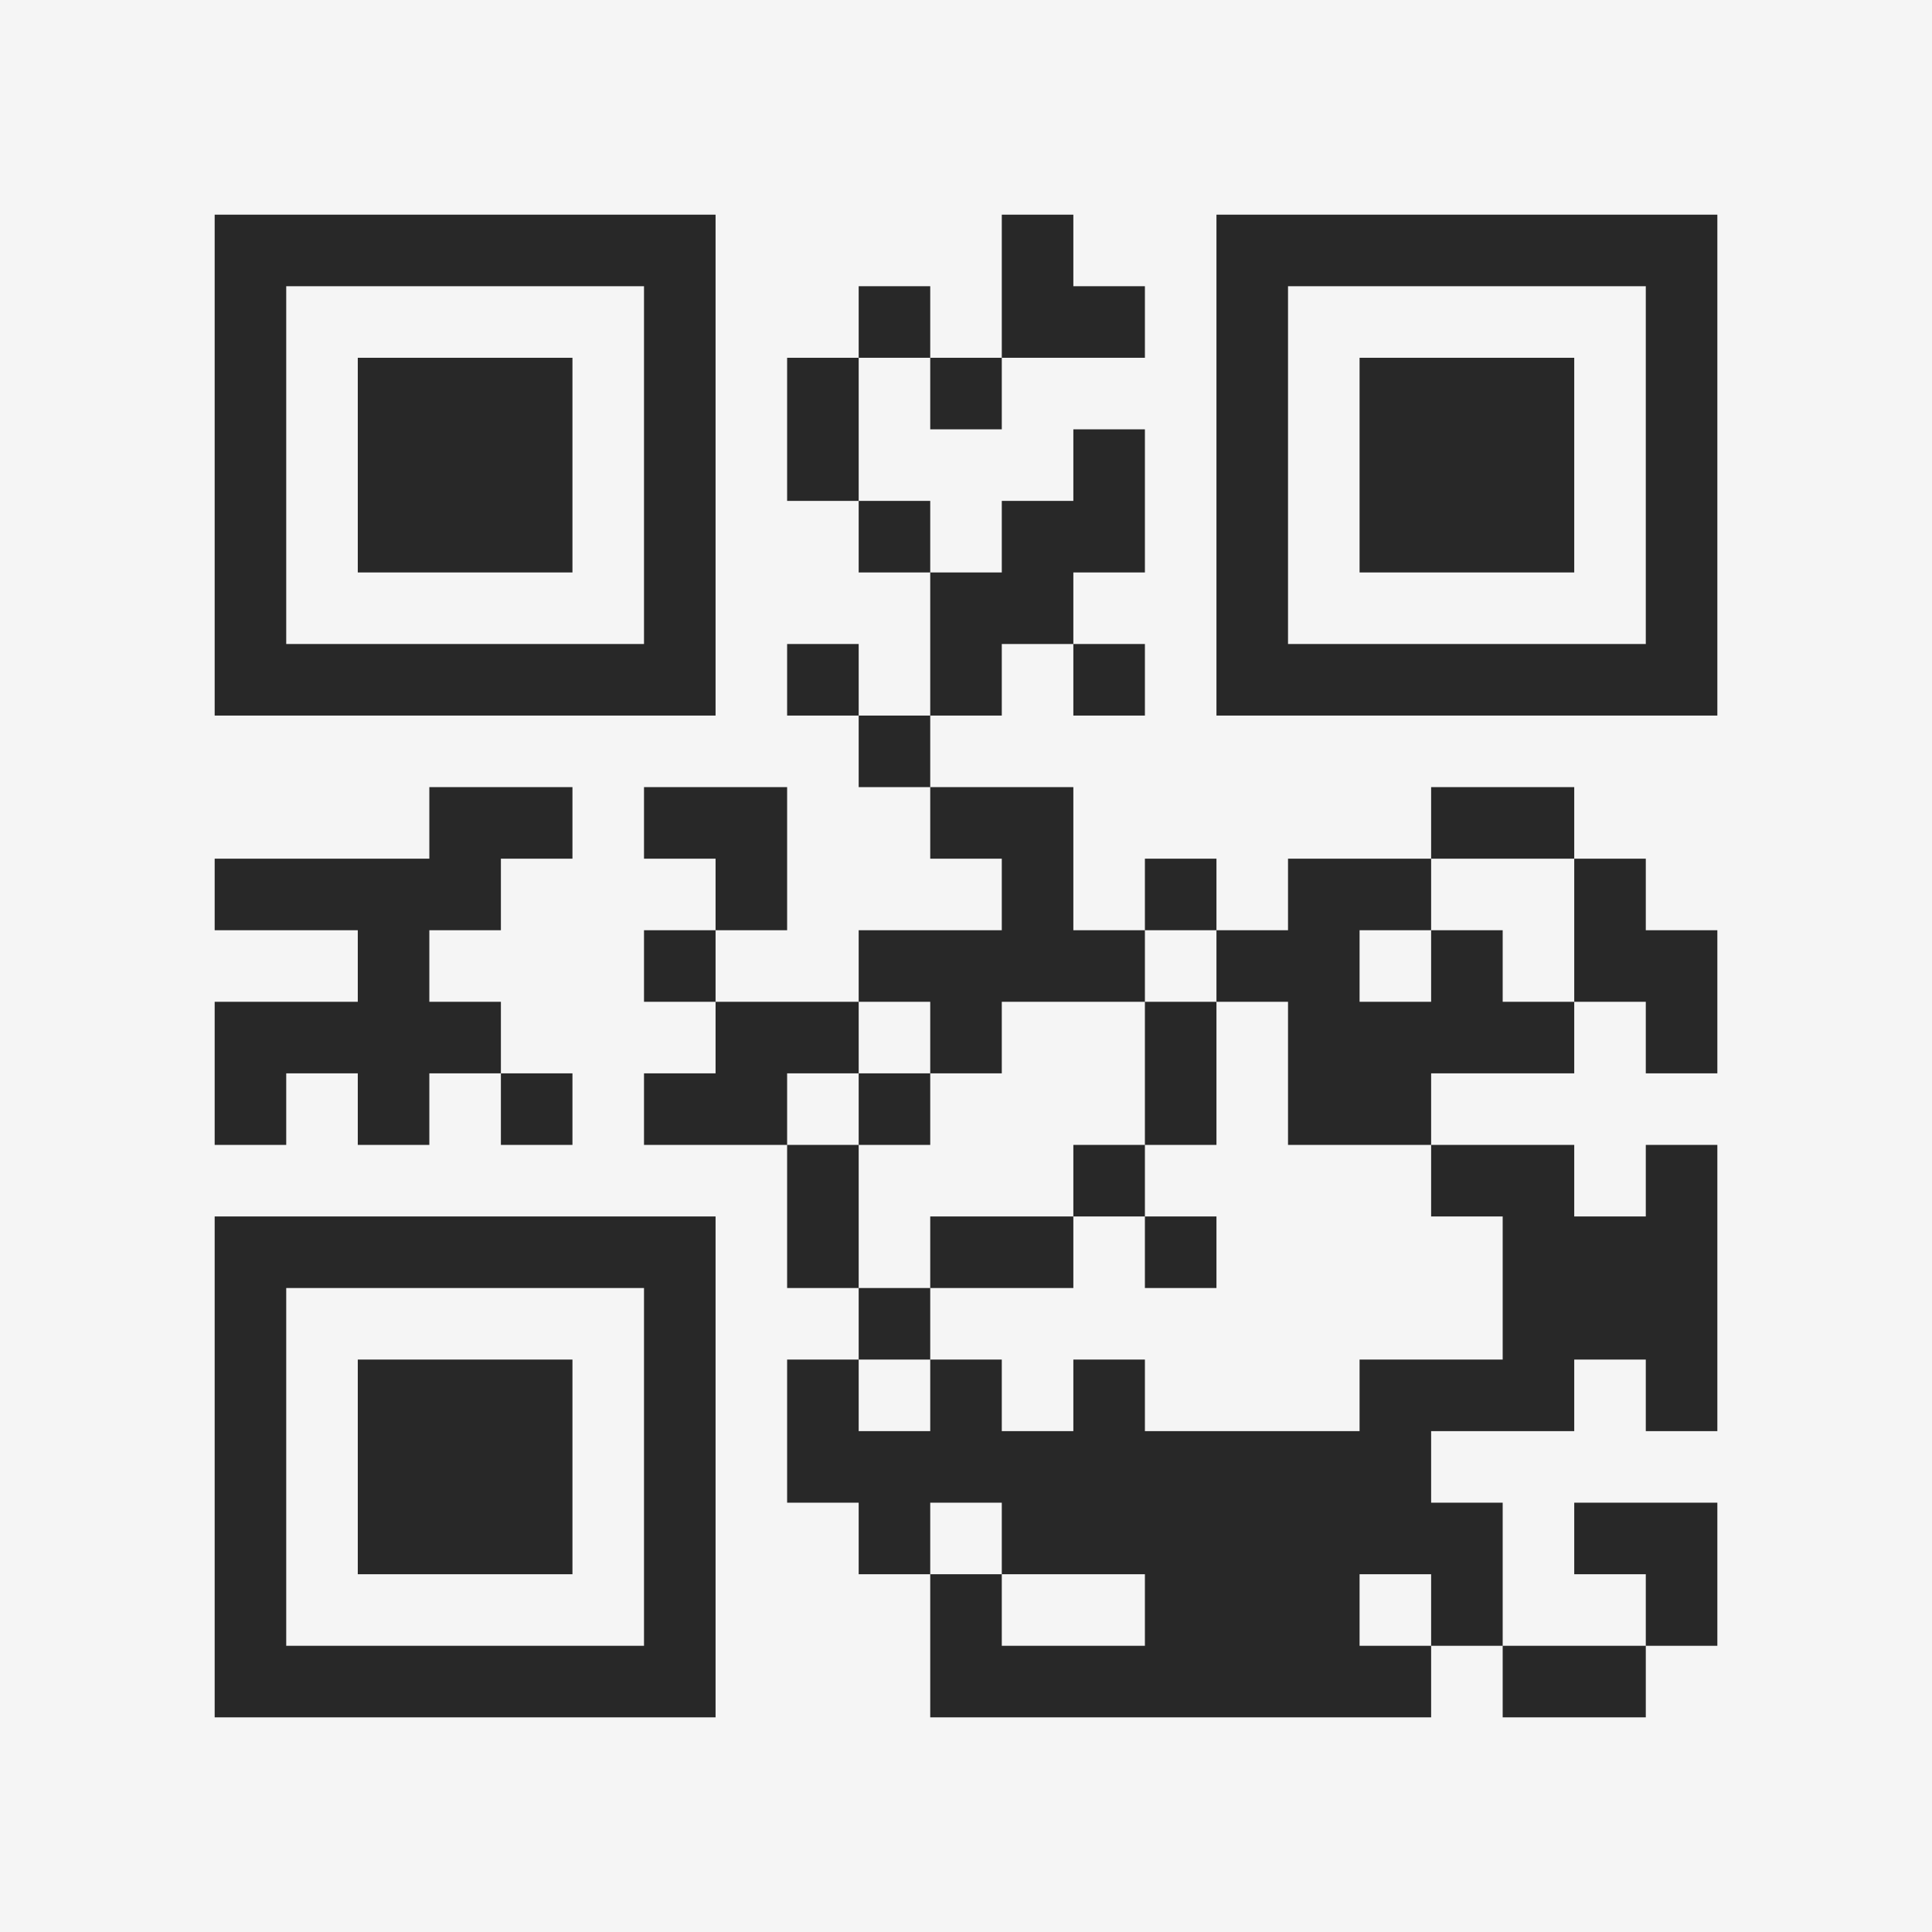 <?xml version="1.0" encoding="UTF-8"?>
<svg xmlns="http://www.w3.org/2000/svg" version="1.1" width="400" height="400" viewBox="0 0 400 400"><rect x="0" y="0" width="400" height="400" fill="#f5f5f5"/><g transform="scale(14.815)"><g transform="translate(3,3)"><path fill-rule="evenodd" d="M11 0L11 2L10 2L10 1L9 1L9 2L8 2L8 4L9 4L9 5L10 5L10 7L9 7L9 6L8 6L8 7L9 7L9 8L10 8L10 9L11 9L11 10L9 10L9 11L7 11L7 10L8 10L8 8L6 8L6 9L7 9L7 10L6 10L6 11L7 11L7 12L6 12L6 13L8 13L8 15L9 15L9 16L8 16L8 18L9 18L9 19L10 19L10 21L17 21L17 20L18 20L18 21L20 21L20 20L21 20L21 18L19 18L19 19L20 19L20 20L18 20L18 18L17 18L17 17L19 17L19 16L20 16L20 17L21 17L21 13L20 13L20 14L19 14L19 13L17 13L17 12L19 12L19 11L20 11L20 12L21 12L21 10L20 10L20 9L19 9L19 8L17 8L17 9L15 9L15 10L14 10L14 9L13 9L13 10L12 10L12 8L10 8L10 7L11 7L11 6L12 6L12 7L13 7L13 6L12 6L12 5L13 5L13 3L12 3L12 4L11 4L11 5L10 5L10 4L9 4L9 2L10 2L10 3L11 3L11 2L13 2L13 1L12 1L12 0ZM3 8L3 9L0 9L0 10L2 10L2 11L0 11L0 13L1 13L1 12L2 12L2 13L3 13L3 12L4 12L4 13L5 13L5 12L4 12L4 11L3 11L3 10L4 10L4 9L5 9L5 8ZM17 9L17 10L16 10L16 11L17 11L17 10L18 10L18 11L19 11L19 9ZM13 10L13 11L11 11L11 12L10 12L10 11L9 11L9 12L8 12L8 13L9 13L9 15L10 15L10 16L9 16L9 17L10 17L10 16L11 16L11 17L12 17L12 16L13 16L13 17L16 17L16 16L18 16L18 14L17 14L17 13L15 13L15 11L14 11L14 10ZM13 11L13 13L12 13L12 14L10 14L10 15L12 15L12 14L13 14L13 15L14 15L14 14L13 14L13 13L14 13L14 11ZM9 12L9 13L10 13L10 12ZM10 18L10 19L11 19L11 20L13 20L13 19L11 19L11 18ZM16 19L16 20L17 20L17 19ZM0 0L0 7L7 7L7 0ZM1 1L1 6L6 6L6 1ZM2 2L2 5L5 5L5 2ZM14 0L14 7L21 7L21 0ZM15 1L15 6L20 6L20 1ZM16 2L16 5L19 5L19 2ZM0 14L0 21L7 21L7 14ZM1 15L1 20L6 20L6 15ZM2 16L2 19L5 19L5 16Z" fill="#282828"/></g></g></svg>
